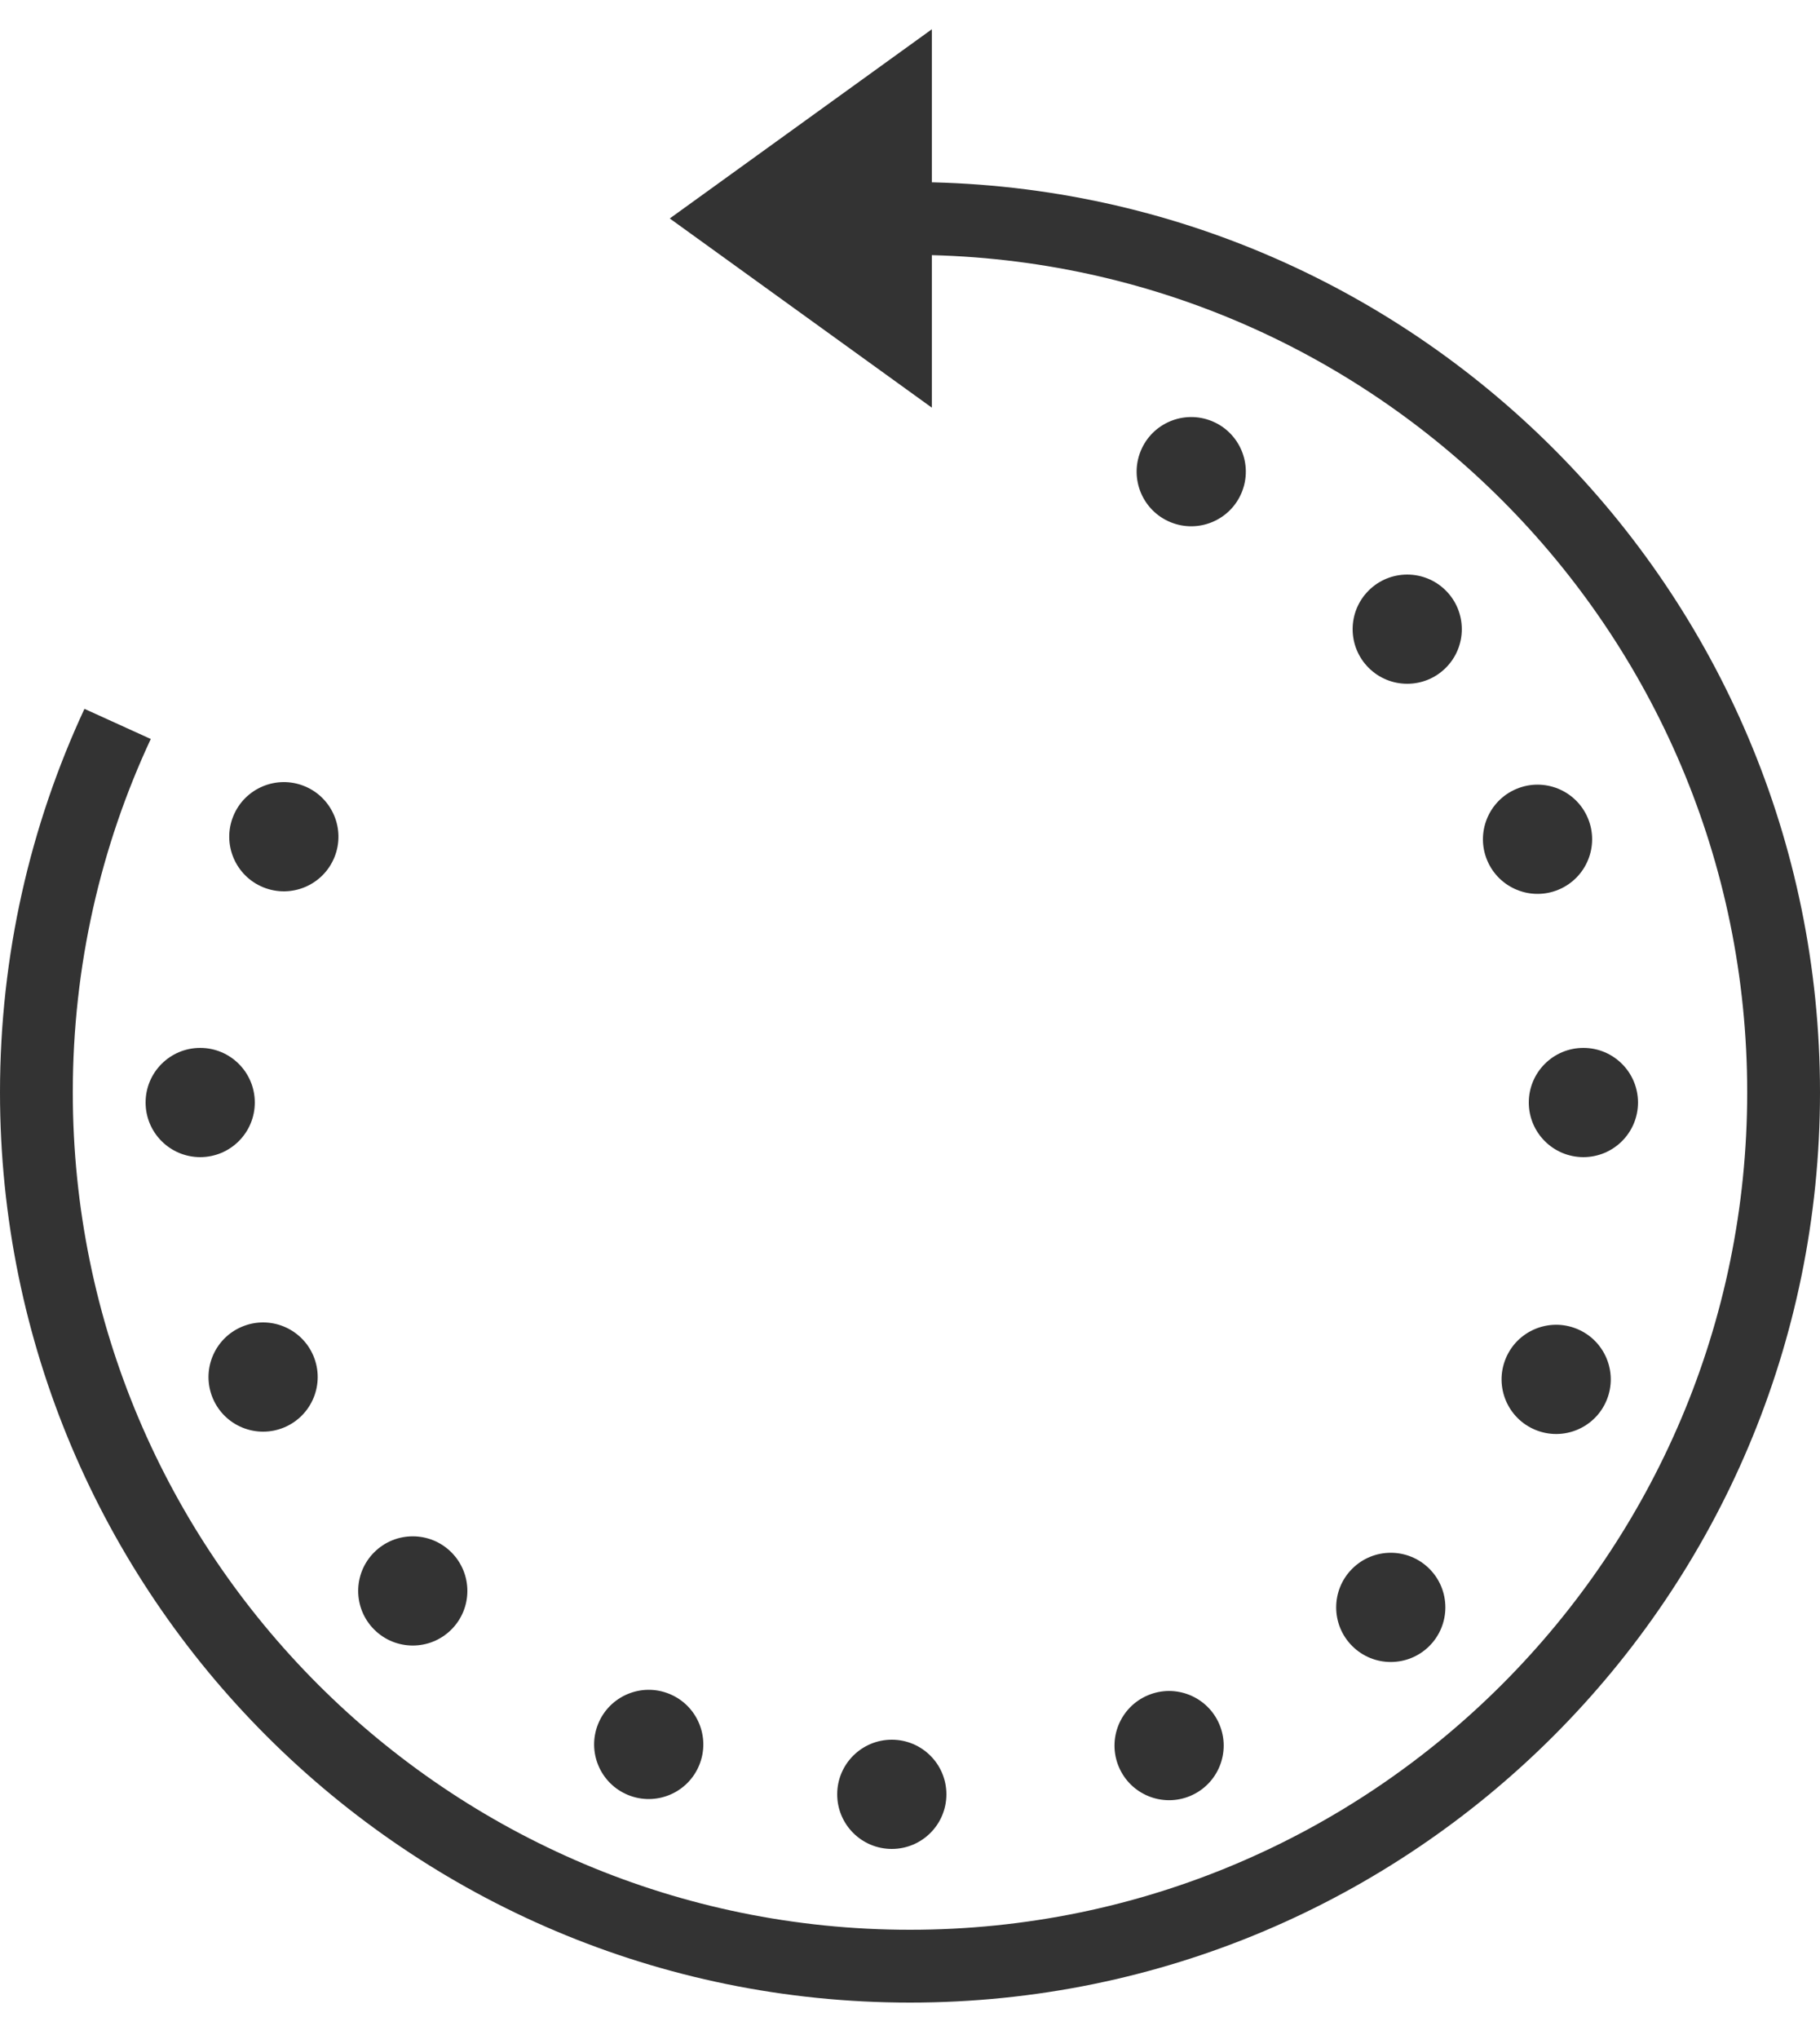 <svg width="25" height="28" viewBox="0 0 25 28" fill="none" xmlns="http://www.w3.org/2000/svg">
<path d="M9.2 3L12.8 5.598V0.402L9.2 3Z" fill="#333333"/>
<path fill-rule="evenodd" clip-rule="evenodd" d="M12.321 2.501C12.38 2.5 12.44 2.5 12.5 2.5C19.404 2.5 25 8.096 25 15C25 21.904 19.404 27.5 12.5 27.5C5.596 27.5 0 21.904 0 15C0 13.119 0.416 11.335 1.16 9.734L2.071 10.148C1.384 11.622 1 13.266 1 15C1 21.351 6.149 26.5 12.5 26.5C18.851 26.5 24 21.351 24 15C24 8.649 18.851 3.5 12.5 3.5C12.473 3.5 12.445 3.5 12.418 3.5L12.321 2.501Z" fill="#333333"/>
<circle r="0.75" transform="matrix(-1 0 0 1 2.75 15.14)" fill="#333333"/>
<circle r="0.75" transform="matrix(-1 0 0 1 21.75 15.14)" fill="#333333"/>
<circle r="0.75" transform="matrix(-1 0 0 1 12.25 24.64)" fill="#333333"/>
<circle r="0.75" transform="matrix(-0.707 0.707 0.707 0.707 5.67 21.847)" fill="#333333"/>
<circle r="0.75" transform="matrix(-0.707 0.707 0.707 0.707 19.33 8.64)" fill="#333333"/>
<circle r="0.75" transform="matrix(-0.707 0.707 0.707 0.707 19.104 22.073)" fill="#333333"/>
<ellipse rx="0.75" ry="0.75" transform="matrix(-0.921 0.389 0.389 0.921 3.614 18.91)" fill="#333333"/>
<ellipse rx="0.75" ry="0.75" transform="matrix(-0.921 0.389 0.389 0.921 21.12 11.525)" fill="#333333"/>
<ellipse rx="0.75" ry="0.75" transform="matrix(-0.921 0.389 0.389 0.921 16.059 23.971)" fill="#333333"/>
<circle r="0.75" transform="matrix(-0.377 0.926 0.926 0.377 8.911 23.955)" fill="#333333"/>
<circle r="0.75" transform="matrix(-0.377 0.926 0.926 0.377 16.363 6.477)" fill="#333333"/>
<circle r="0.75" transform="matrix(-0.377 0.926 0.926 0.377 3.899 11.49)" fill="#333333"/>
<circle r="0.75" transform="matrix(-0.377 0.926 0.926 0.377 21.376 18.942)" fill="#333333"/>
</svg>

